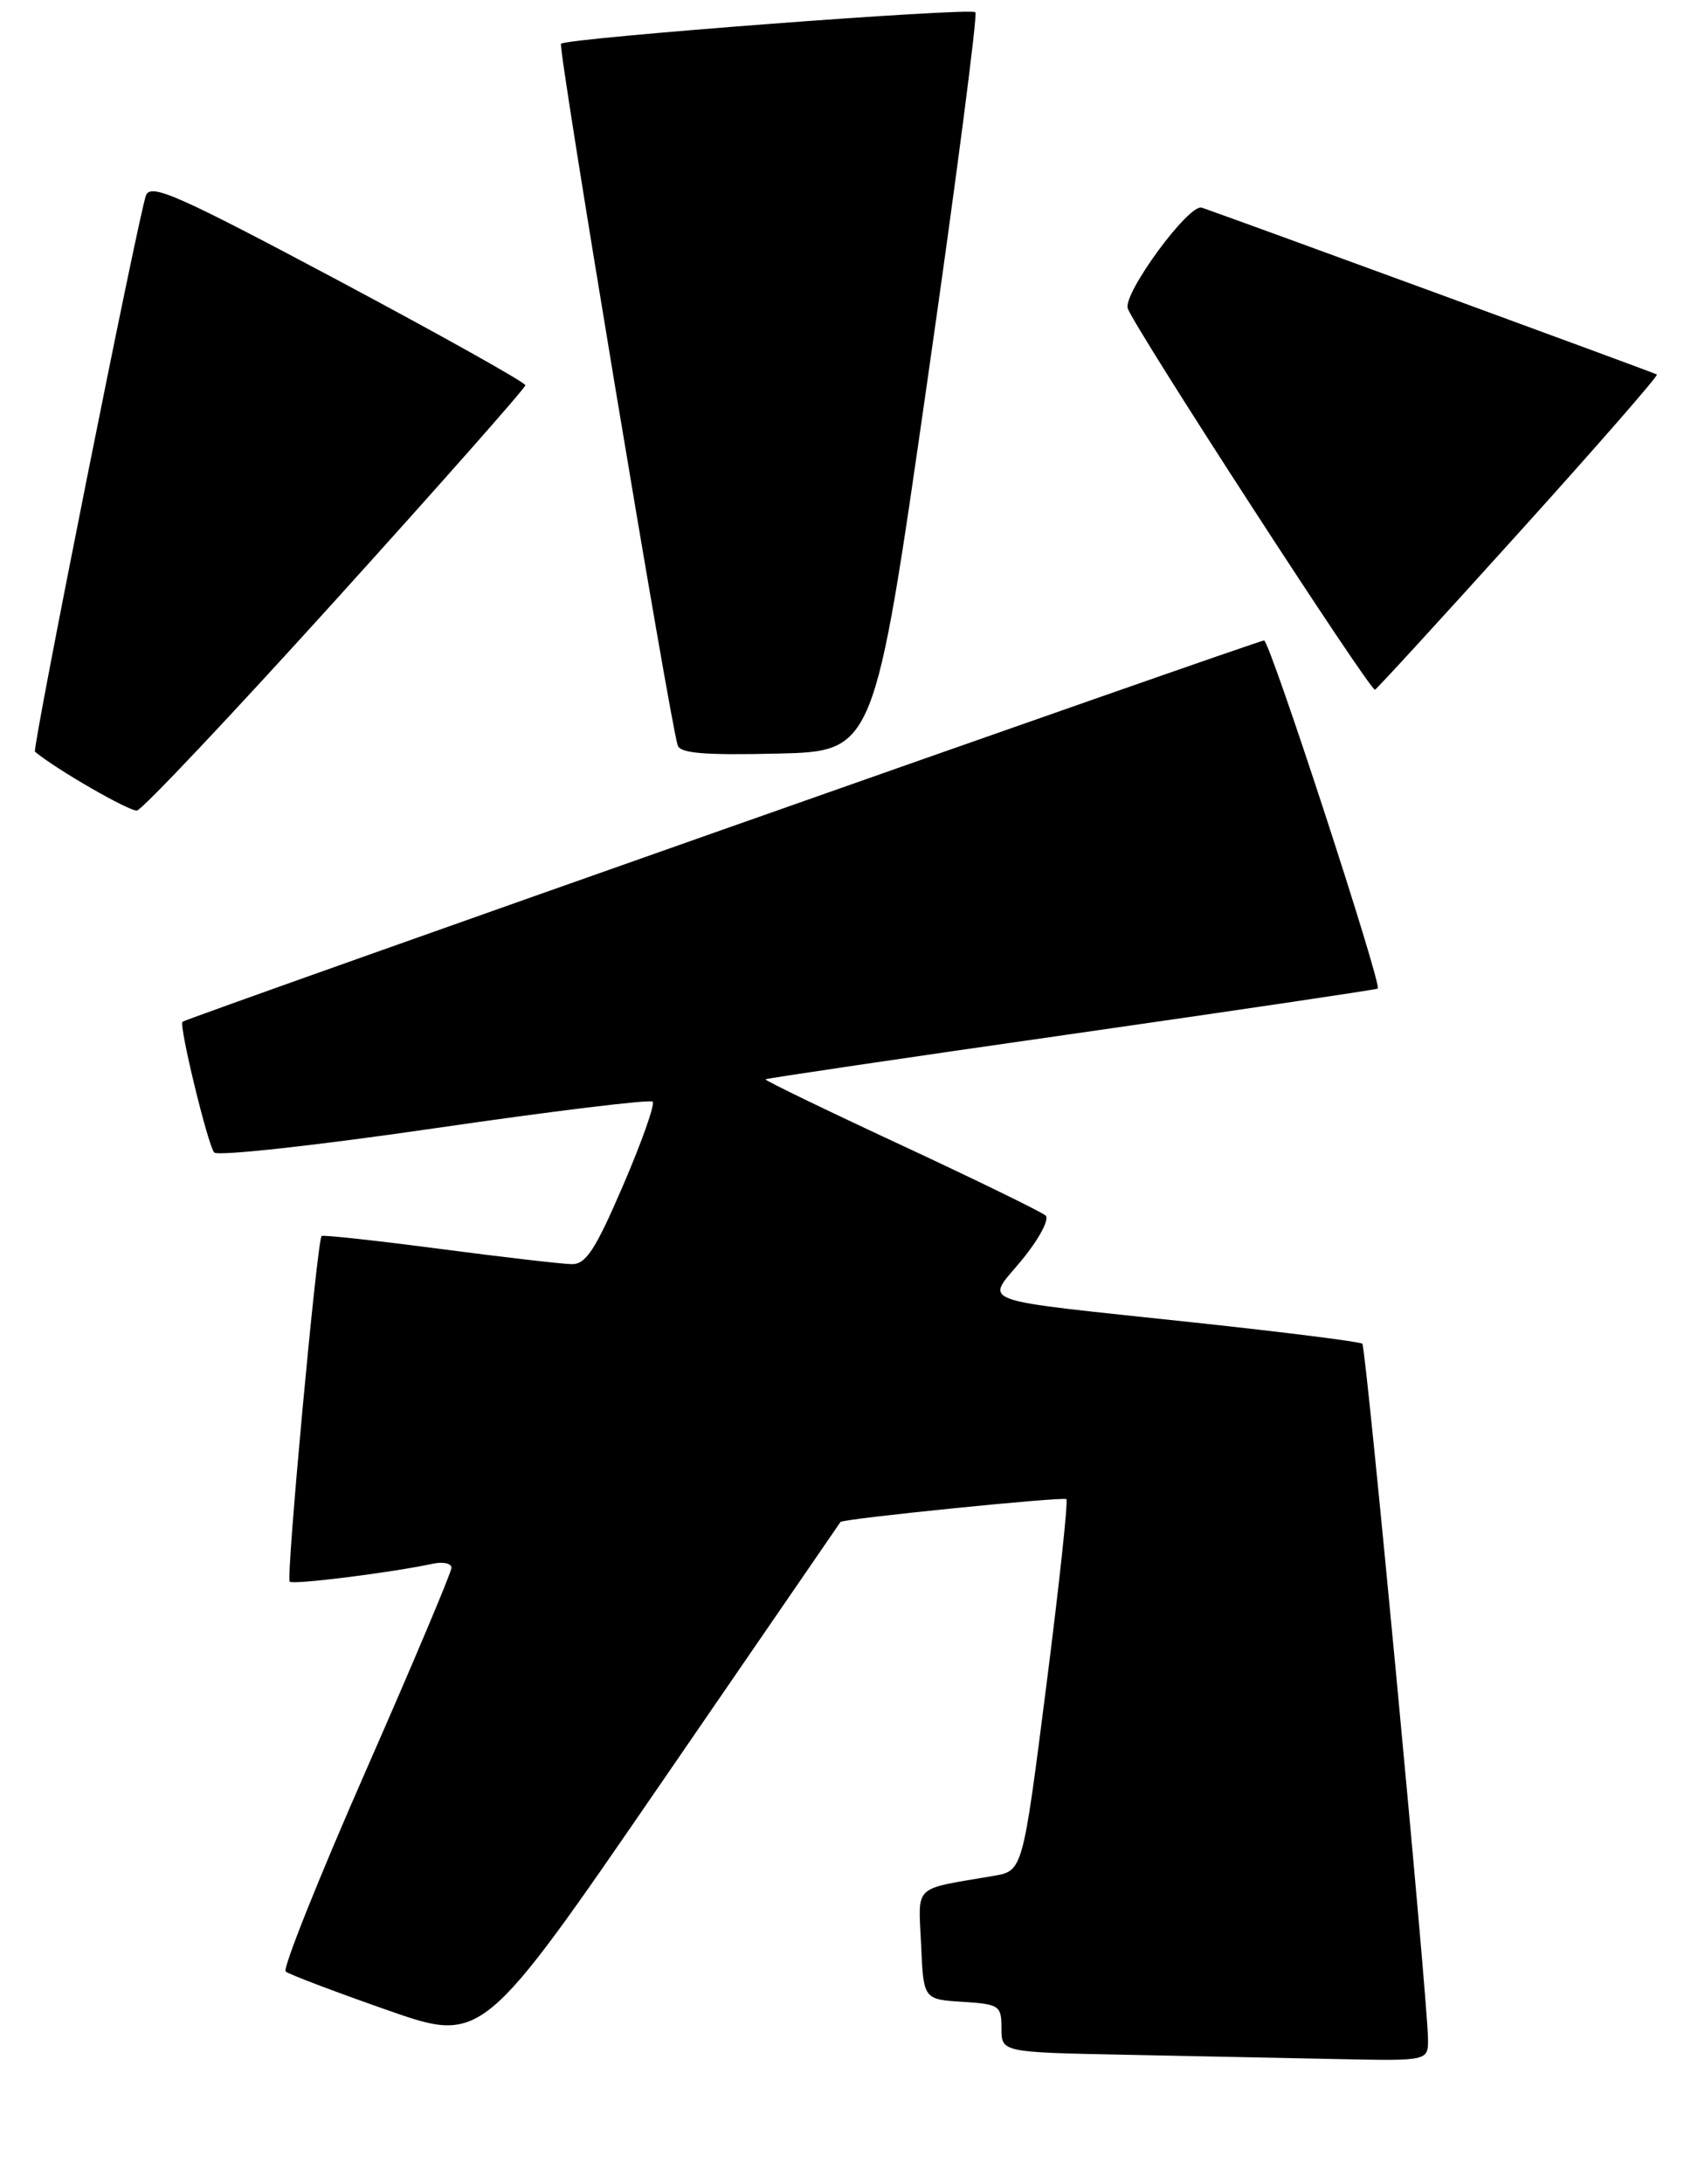 <?xml version="1.0" encoding="UTF-8" standalone="no"?>
<!DOCTYPE svg PUBLIC "-//W3C//DTD SVG 1.1//EN" "http://www.w3.org/Graphics/SVG/1.1/DTD/svg11.dtd" >
<svg xmlns="http://www.w3.org/2000/svg" xmlns:xlink="http://www.w3.org/1999/xlink" version="1.1" viewBox="0 0 206 266">
 <g >
 <path fill="currentColor"
d=" M 173.96 248.25 C 173.87 242.97 166.42 164.08 165.96 163.65 C 165.71 163.41 156.50 162.25 145.50 161.07 C 118.00 158.12 120.05 158.87 124.54 153.39 C 126.59 150.88 127.86 148.49 127.38 148.04 C 126.89 147.60 118.96 143.73 109.75 139.44 C 100.54 135.16 93.12 131.56 93.25 131.45 C 93.39 131.33 110.15 128.85 130.50 125.94 C 150.85 123.02 167.65 120.53 167.84 120.40 C 168.40 120.00 154.69 78.00 153.99 78.00 C 153.23 78.00 22.64 124.03 22.23 124.44 C 21.78 124.89 25.31 139.43 26.09 140.36 C 26.49 140.83 38.55 139.51 52.89 137.42 C 67.23 135.33 79.21 133.87 79.51 134.17 C 79.81 134.48 78.19 139.06 75.91 144.36 C 72.50 152.28 71.37 153.99 69.63 153.96 C 68.46 153.94 61.20 153.10 53.50 152.09 C 45.80 151.08 39.35 150.38 39.18 150.53 C 38.63 151.01 34.83 192.17 35.29 192.63 C 35.70 193.03 47.68 191.53 52.75 190.44 C 53.99 190.18 55.00 190.40 55.00 190.94 C 55.00 191.47 50.30 202.62 44.55 215.70 C 38.80 228.79 34.41 239.77 34.80 240.11 C 35.18 240.44 40.73 242.55 47.13 244.79 C 58.76 248.87 58.76 248.87 80.52 217.19 C 92.49 199.76 102.33 185.44 102.39 185.36 C 102.71 184.96 129.56 182.25 129.91 182.58 C 130.13 182.81 129.03 193.08 127.45 205.42 C 124.59 227.85 124.59 227.85 121.05 228.46 C 111.07 230.17 111.88 229.40 112.21 236.84 C 112.50 243.50 112.50 243.50 117.25 243.80 C 121.76 244.09 122.00 244.26 122.00 247.03 C 122.00 249.95 122.00 249.95 137.25 250.25 C 145.64 250.42 157.34 250.66 163.25 250.78 C 174.00 251.00 174.00 251.00 173.96 248.25 Z  M 40.94 73.02 C 53.62 59.00 64.00 47.26 64.00 46.92 C 64.00 46.58 53.76 40.85 41.25 34.18 C 21.69 23.77 18.40 22.31 17.79 23.78 C 16.97 25.76 3.89 91.25 4.26 91.55 C 6.82 93.69 15.81 98.87 16.69 98.71 C 17.35 98.60 28.26 87.03 40.94 73.02 Z  M 112.92 46.76 C 116.46 22.15 119.11 1.78 118.82 1.49 C 118.22 0.89 69.04 4.63 68.34 5.33 C 67.94 5.73 81.56 87.66 82.56 90.78 C 82.86 91.75 85.84 91.99 94.73 91.78 C 106.50 91.50 106.50 91.50 112.92 46.76 Z  M 184.98 64.93 C 194.45 54.45 202.04 45.75 201.85 45.61 C 201.58 45.42 151.31 26.99 146.41 25.29 C 144.85 24.74 136.72 35.83 137.39 37.58 C 138.45 40.33 166.78 84.00 167.50 84.00 C 167.65 84.00 175.51 75.42 184.98 64.93 Z "/>
</g>
</svg>